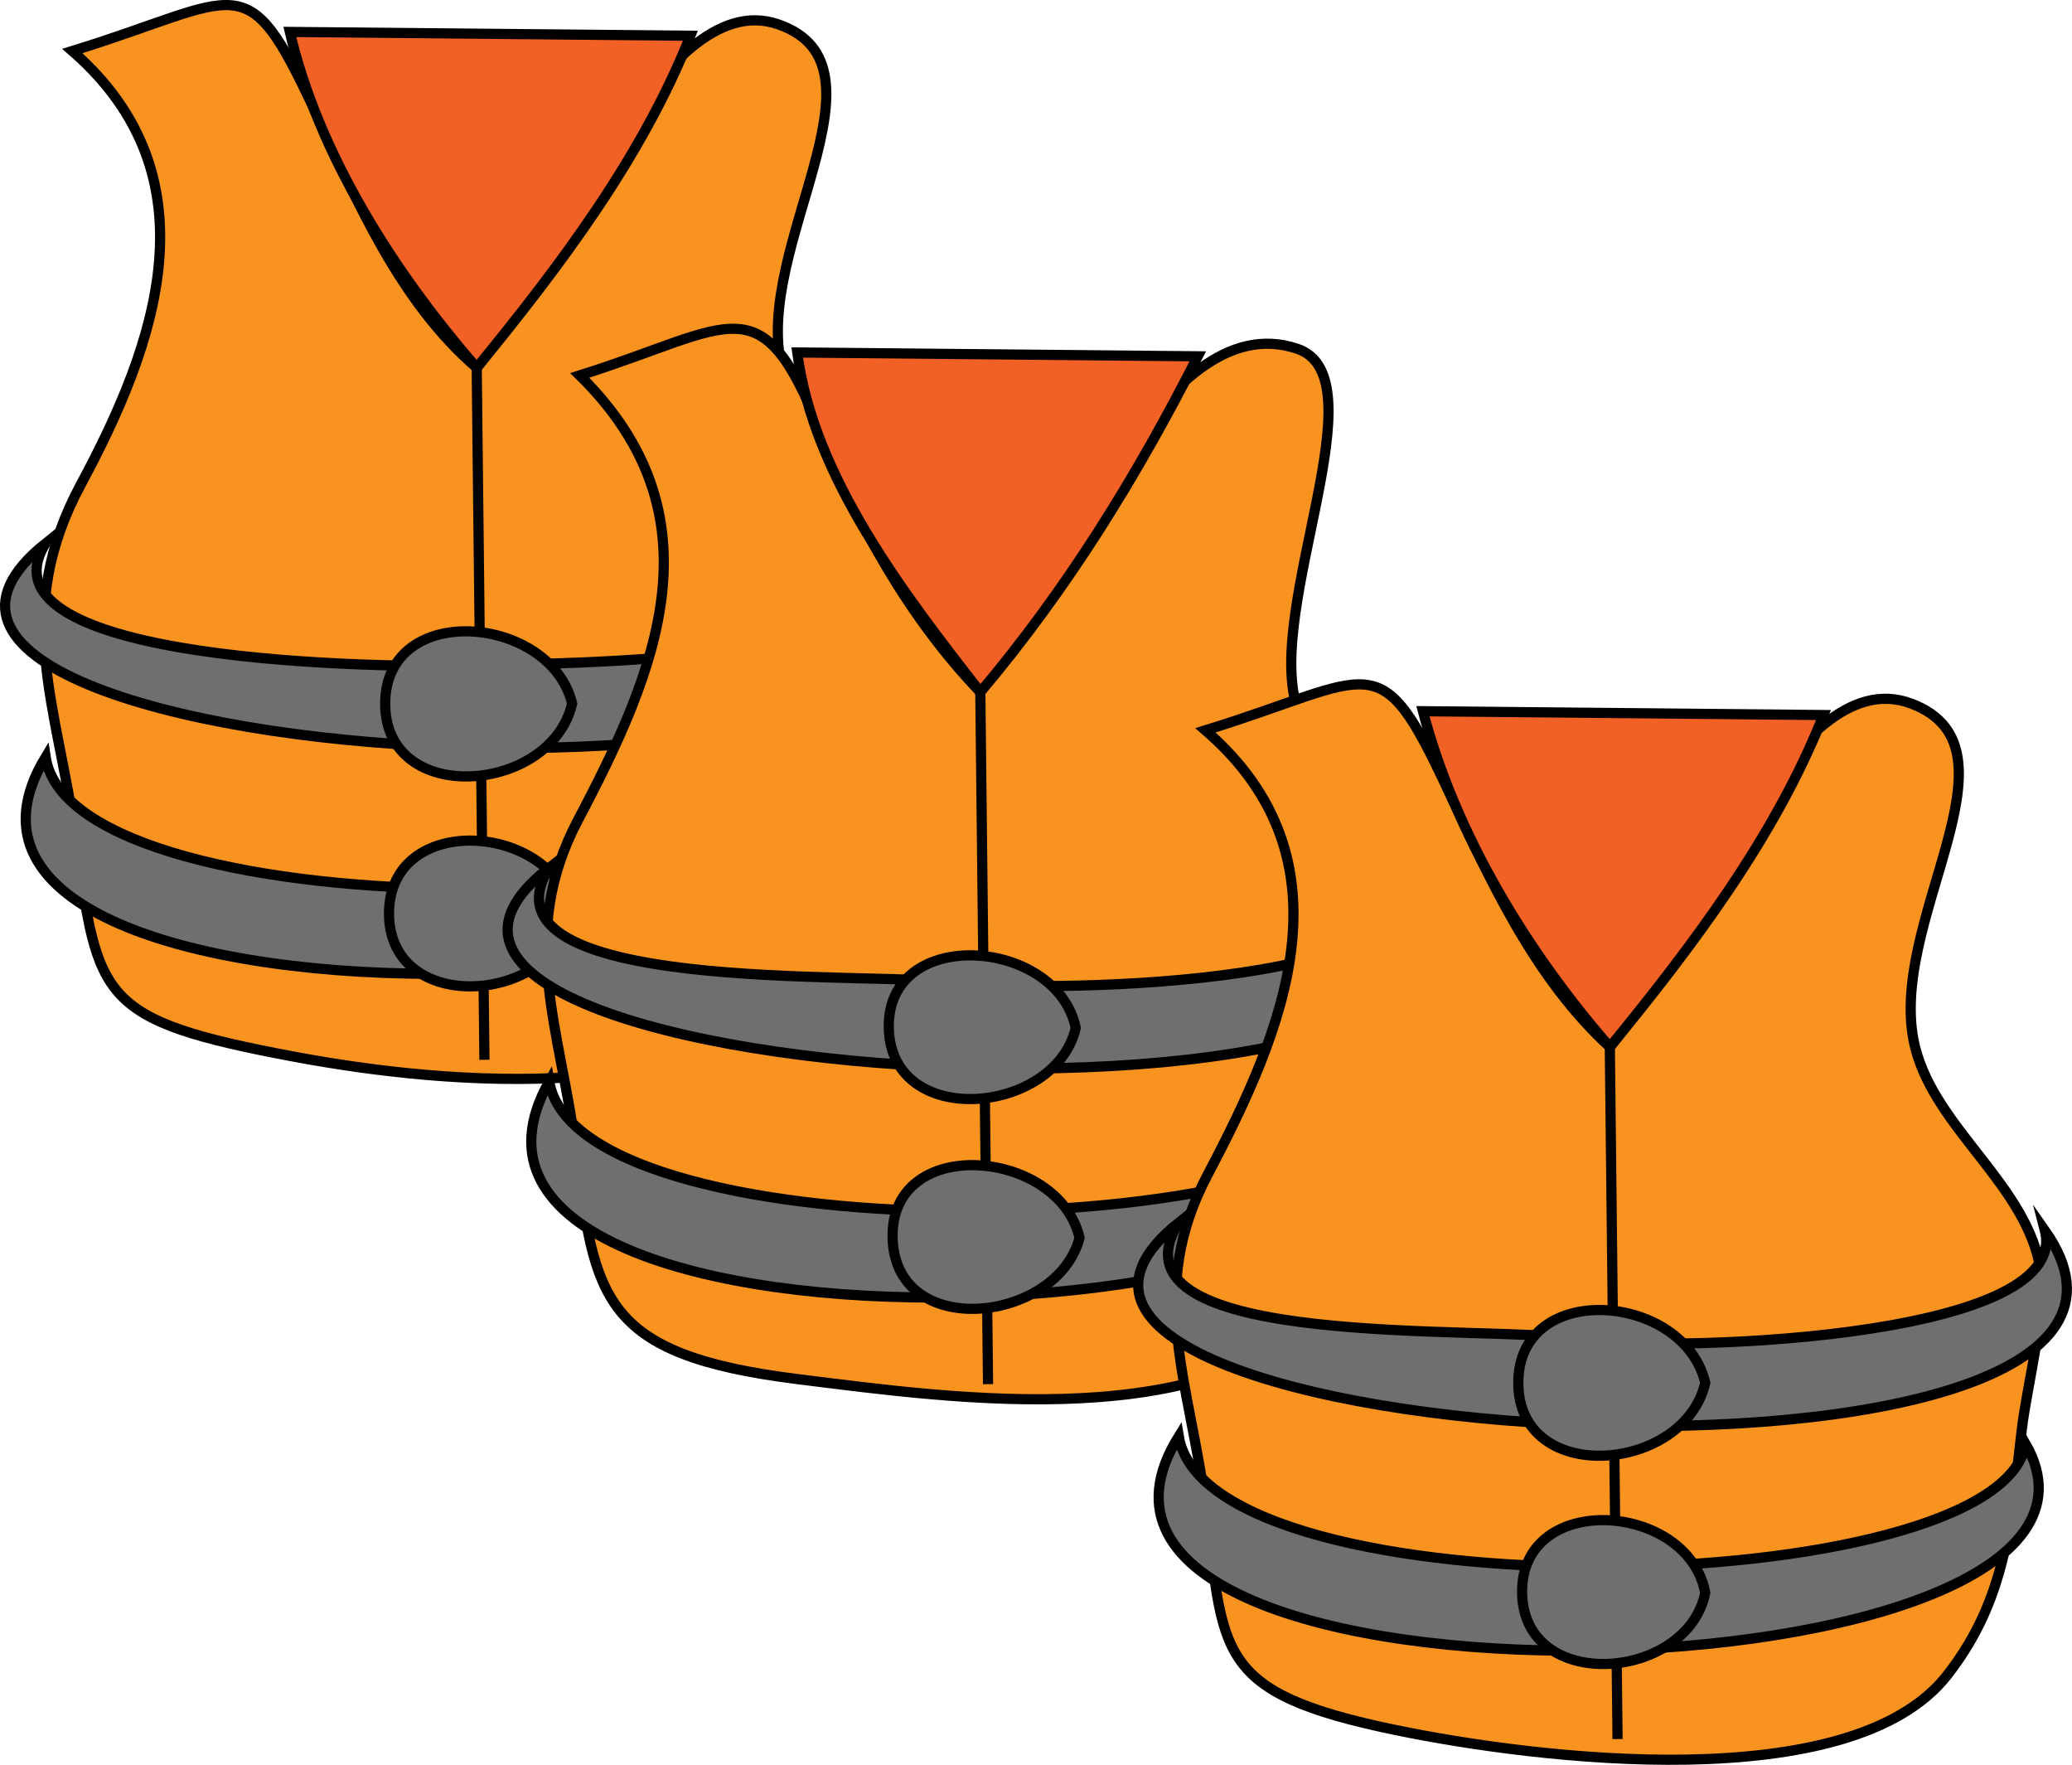 <svg xmlns="http://www.w3.org/2000/svg" xmlns:xlink="http://www.w3.org/1999/xlink" version="1.1" id="Layer_1" x="0px" y="0px" enable-background="new 0 0 822.05 841.89" xml:space="preserve" viewBox="206.57 250.1 407.32 346.85">
<path fill-rule="evenodd" clip-rule="evenodd" fill="#F7931E" stroke="#000000" stroke-width="2" stroke-linecap="square" stroke-miterlimit="10" d="  M220.791,260.125c33.442-10.29,34.015-17.54,47.625,11.625c8.352,17.896,16.649,37.527,31.875,50.625  c14.888-18.04,35.724-75.626,59.25-67.5c23.608,8.154-5.13,43.845,0.75,67.5c4.049,16.288,22.083,27.253,24.75,44.25  c1.194,7.611-2.763,22.289-3.75,30.75c-1.675,14.362-1.306,35.016-12,45.75c-24.212,24.303-73.672,20.499-105,14.625  c-38.231-7.168-38.506-11.3-42.75-42.375c-3.658-26.786-12.695-44.781,0.944-70.111C237.299,317.753,249.158,284.86,220.791,260.125  z"/>
<path fill-rule="evenodd" clip-rule="evenodd" fill="#F16024" stroke="#000000" stroke-width="2" stroke-linecap="square" stroke-miterlimit="10" d="  M263.541,256.375c26.25,0.25,52.5,0.5,78.75,0.75c-9.502,23.952-25.763,45.401-42,65.25  C284.137,303.869,269.195,280.517,263.541,256.375z"/>
<path fill-rule="evenodd" clip-rule="evenodd" fill="#6D6F71" stroke="#000000" stroke-width="2" stroke-linecap="square" stroke-miterlimit="10" d="  M215.541,356.875c-14.77,23.673,67.134,24.552,84.75,24c15.25-0.478,91.473-0.184,85.5-22.5  C427.067,417.473,158.553,402.428,215.541,356.875z"/>
<path fill-rule="evenodd" clip-rule="evenodd" fill="#6D6F71" stroke="#000000" stroke-width="2" stroke-linecap="square" stroke-miterlimit="10" d="  M215.541,398.875c5.242,35.054,161.465,33.568,166.5,1.5C410.287,451.759,179.059,459.032,215.541,398.875z"/>
<line fill="none" stroke="#000000" stroke-width="2" stroke-linecap="square" stroke-miterlimit="10" x1="300.291" y1="323.125" x2="301.791" y2="457.375"/>
<path fill-rule="evenodd" clip-rule="evenodd" fill="#6D6F71" stroke="#000000" stroke-width="2" stroke-linecap="square" stroke-miterlimit="10" d="  M319.041,388.375c-4.089,17.724-36.781,20.416-36.75,0C282.322,368.016,314.849,370.919,319.041,388.375z"/>
<path fill-rule="evenodd" clip-rule="evenodd" fill="#6D6F71" stroke="#000000" stroke-width="2" stroke-linecap="square" stroke-miterlimit="10" d="  M319.041,429.625c-3.367,17.919-36,20.242-36,0C283.041,409.382,315.674,411.706,319.041,429.625z"/>
<path fill-rule="evenodd" clip-rule="evenodd" fill="#F7931E" stroke="#000000" stroke-width="2" stroke-linecap="square" stroke-miterlimit="10" d="  M320.541,323.875c30.329-9.515,35.491-18.522,47.25,10.875c7.511,18.778,17.483,36.712,31.5,51.375  c15.56-20.717,35.254-76.499,62.25-67.5c16.665,5.555-6.309,50.652,0,70.5c11.42,35.928,23.986,34.387,19.5,71.25  c-1.656,13.607-2.172,35.21-12,45.75c-24.282,26.041-73.781,18.996-105.75,15c-38.597-4.824-39.829-15.979-43.5-45  c-3.027-23.926-11.561-42.215,0.413-64.88C335.811,381.703,348.496,351.441,320.541,323.875z"/>
<path fill-rule="evenodd" clip-rule="evenodd" fill="#F16024" stroke="#000000" stroke-width="2" stroke-linecap="square" stroke-miterlimit="10" d="  M363.291,319.375c26.25,0.25,52.5,0.5,78.75,0.75c-12.045,23.671-25.598,45.638-42.75,66  C384.478,367.133,366.45,343.927,363.291,319.375z"/>
<path fill-rule="evenodd" clip-rule="evenodd" fill="#6D6F71" stroke="#000000" stroke-width="2" stroke-linecap="square" stroke-miterlimit="10" d="  M314.541,420.625c-15.473,24.965,62.667,20.489,78.75,22.5c16.435,2.055,95.312,1.417,91.5-21  C529.188,479.86,256.354,465.552,314.541,420.625z"/>
<path fill-rule="evenodd" clip-rule="evenodd" fill="#6D6F71" stroke="#000000" stroke-width="2" stroke-linecap="square" stroke-miterlimit="10" d="  M314.541,462.625c5.683,35.073,160.263,32.583,167.25,1.5C507.759,514.518,280.24,523.382,314.541,462.625z"/>
<line fill="none" stroke="#000000" stroke-width="2" stroke-linecap="square" stroke-miterlimit="10" x1="399.291" y1="386.875" x2="400.791" y2="521.125"/>
<path fill-rule="evenodd" clip-rule="evenodd" fill="#6D6F71" stroke="#000000" stroke-width="2" stroke-linecap="square" stroke-miterlimit="10" d="  M418.041,452.125c-3.956,17.066-36.314,20.132-36.75,0C380.854,431.888,414.374,434.337,418.041,452.125z"/>
<path fill-rule="evenodd" clip-rule="evenodd" fill="#6D6F71" stroke="#000000" stroke-width="2" stroke-linecap="square" stroke-miterlimit="10" d="  M418.791,493.375c-4.399,16.754-36.28,20.368-36.75,0C381.567,472.816,414.805,475.884,418.791,493.375z"/>
<path fill-rule="evenodd" clip-rule="evenodd" fill="#F7931E" stroke="#000000" stroke-width="2" stroke-linecap="square" stroke-miterlimit="10" d="  M443.541,393.625c33.442-10.29,34.015-17.54,47.625,11.625c8.382,17.962,17.068,37.066,31.875,50.625  c15.283-18.485,35.27-76.529,59.25-67.5c23.428,8.821-5.3,43.165,0.75,67.5c4.049,16.288,22.3,27.2,24.75,44.25  c1.081,7.524-2.767,22.479-3.75,30.75c-2.205,18.544-2.971,33.391-14.625,48.375c-18.916,24.32-81.125,16.488-108.375,10.875  c-36.067-7.43-33.804-15.191-37.5-44.25c-3.065-24.101-11.694-41.963,0.413-64.881C458.939,452.628,473.121,419.238,443.541,393.625  z"/>
<path fill-rule="evenodd" clip-rule="evenodd" fill="#F16024" stroke="#000000" stroke-width="2" stroke-linecap="square" stroke-miterlimit="10" d="  M486.291,389.875c26.25,0.25,52.5,0.5,78.75,0.75c-9.502,23.952-25.763,45.401-42,65.25  C506.726,437.183,492.618,414.013,486.291,389.875z"/>
<path fill-rule="evenodd" clip-rule="evenodd" fill="#6D6F71" stroke="#000000" stroke-width="2" stroke-linecap="square" stroke-miterlimit="10" d="  M438.291,490.375c-15.861,25.51,62.204,20.021,78.375,22.875c15.108,2.666,97.51,0.573,91.875-21.375  C649.862,550.471,381.3,535.805,438.291,490.375z"/>
<path fill-rule="evenodd" clip-rule="evenodd" fill="#6D6F71" stroke="#000000" stroke-width="2" stroke-linecap="square" stroke-miterlimit="10" d="  M438.291,532.375c5.815,35.419,161.239,32.594,166.5,1.5C634.08,585.208,401.54,591.344,438.291,532.375z"/>
<line fill="none" stroke="#000000" stroke-width="2" stroke-linecap="square" stroke-miterlimit="10" x1="523.041" y1="456.625" x2="524.541" y2="590.875"/>
<path fill-rule="evenodd" clip-rule="evenodd" fill="#6D6F71" stroke="#000000" stroke-width="2" stroke-linecap="square" stroke-miterlimit="10" d="  M541.791,521.875c-4.091,17.728-36.75,20.416-36.75,0S537.7,504.147,541.791,521.875z"/>
<path fill-rule="evenodd" clip-rule="evenodd" fill="#6D6F71" stroke="#000000" stroke-width="2" stroke-linecap="square" stroke-miterlimit="10" d="  M541.791,563.125c-3.513,17.395-35.722,19.898-36,0C505.51,543.007,538.425,545.21,541.791,563.125z"/>
</svg>